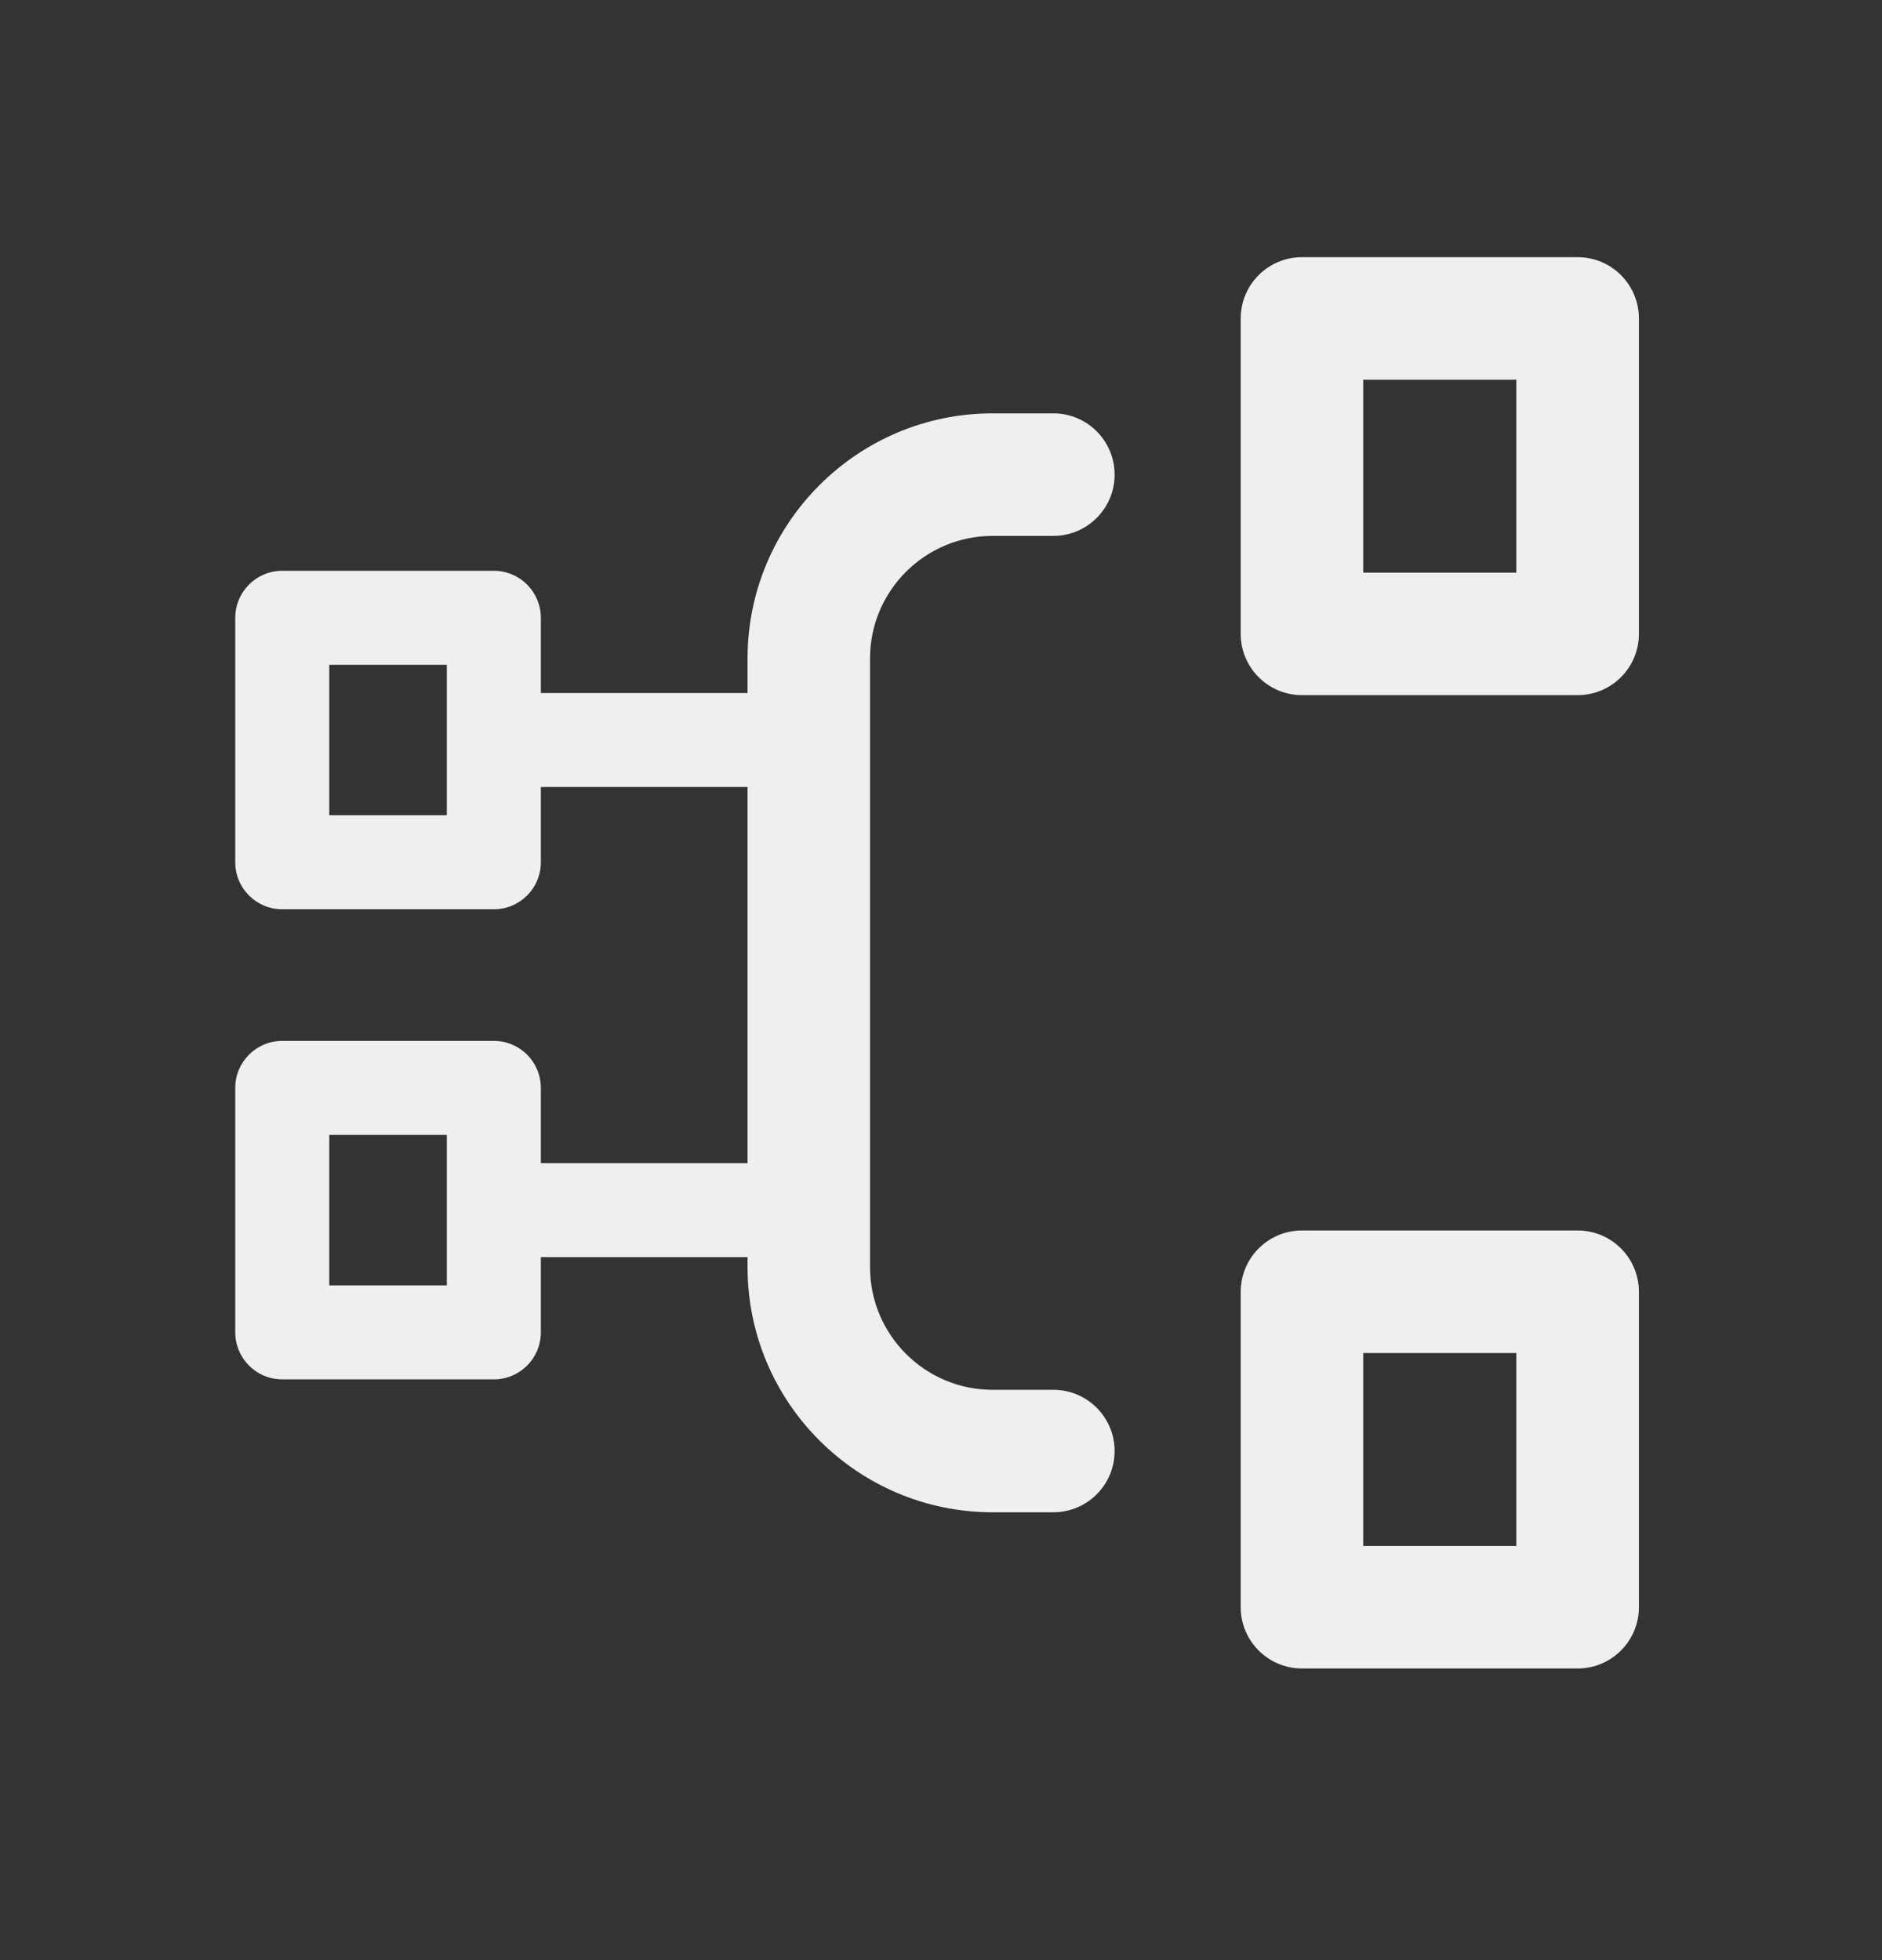 <svg width="24" height="25" viewBox="0 0 24 25" fill="none" xmlns="http://www.w3.org/2000/svg">
<rect x="0" y="0" width="24" height="25" fill="#333333" stroke="none"/>
<path fill-rule="evenodd" clip-rule="evenodd" d="M15.822 8.085V4.062C15.822 3.63 16.172 3.28 16.603 3.28H20.119C20.55 3.28 20.9 3.63 20.9 4.062V8.085C20.9 8.516 20.55 8.866 20.119 8.866H16.603C16.172 8.866 15.822 8.516 15.822 8.085ZM19.337 7.304V4.843H17.384V7.304H19.337Z" fill="#EFEFEF"/>
<path fill-rule="evenodd" clip-rule="evenodd" d="M13.433 17.726C13.864 17.726 14.214 18.075 14.214 18.507C14.214 18.938 13.864 19.288 13.433 19.288H12.658C10.935 19.288 9.533 17.886 9.533 16.163V16.034H6.897V16.993C6.897 17.324 6.629 17.593 6.298 17.593H3.6C3.268 17.593 3 17.324 3 16.993V13.875C3 13.544 3.268 13.276 3.6 13.276H6.298C6.629 13.276 6.897 13.544 6.897 13.875V14.835H9.533V10.038H6.897V10.998C6.897 11.329 6.629 11.597 6.298 11.597H3.6C3.268 11.597 3 11.329 3 10.998V7.88C3 7.549 3.268 7.28 3.6 7.28L6.298 7.28C6.629 7.28 6.897 7.549 6.897 7.88V8.839L9.533 8.839V8.397C9.533 6.674 10.935 5.272 12.658 5.272L13.433 5.272C13.864 5.272 14.214 5.622 14.214 6.054C14.214 6.485 13.864 6.835 13.433 6.835H12.658C11.796 6.835 11.095 7.536 11.095 8.397V16.163C11.095 17.025 11.796 17.726 12.658 17.726H13.433ZM4.199 10.398H5.698V8.479H4.199V10.398ZM4.199 16.394H5.698V14.475H4.199V16.394Z" fill="#EFEFEF"/>
<path fill-rule="evenodd" clip-rule="evenodd" d="M15.822 16.476V20.499C15.822 20.93 16.172 21.28 16.603 21.28H20.119C20.55 21.28 20.9 20.93 20.9 20.499V16.476C20.9 16.044 20.55 15.694 20.119 15.694H16.603C16.172 15.694 15.822 16.044 15.822 16.476ZM19.337 17.257V19.718H17.384V17.257H19.337Z" fill="#EFEFEF"/>
</svg>
